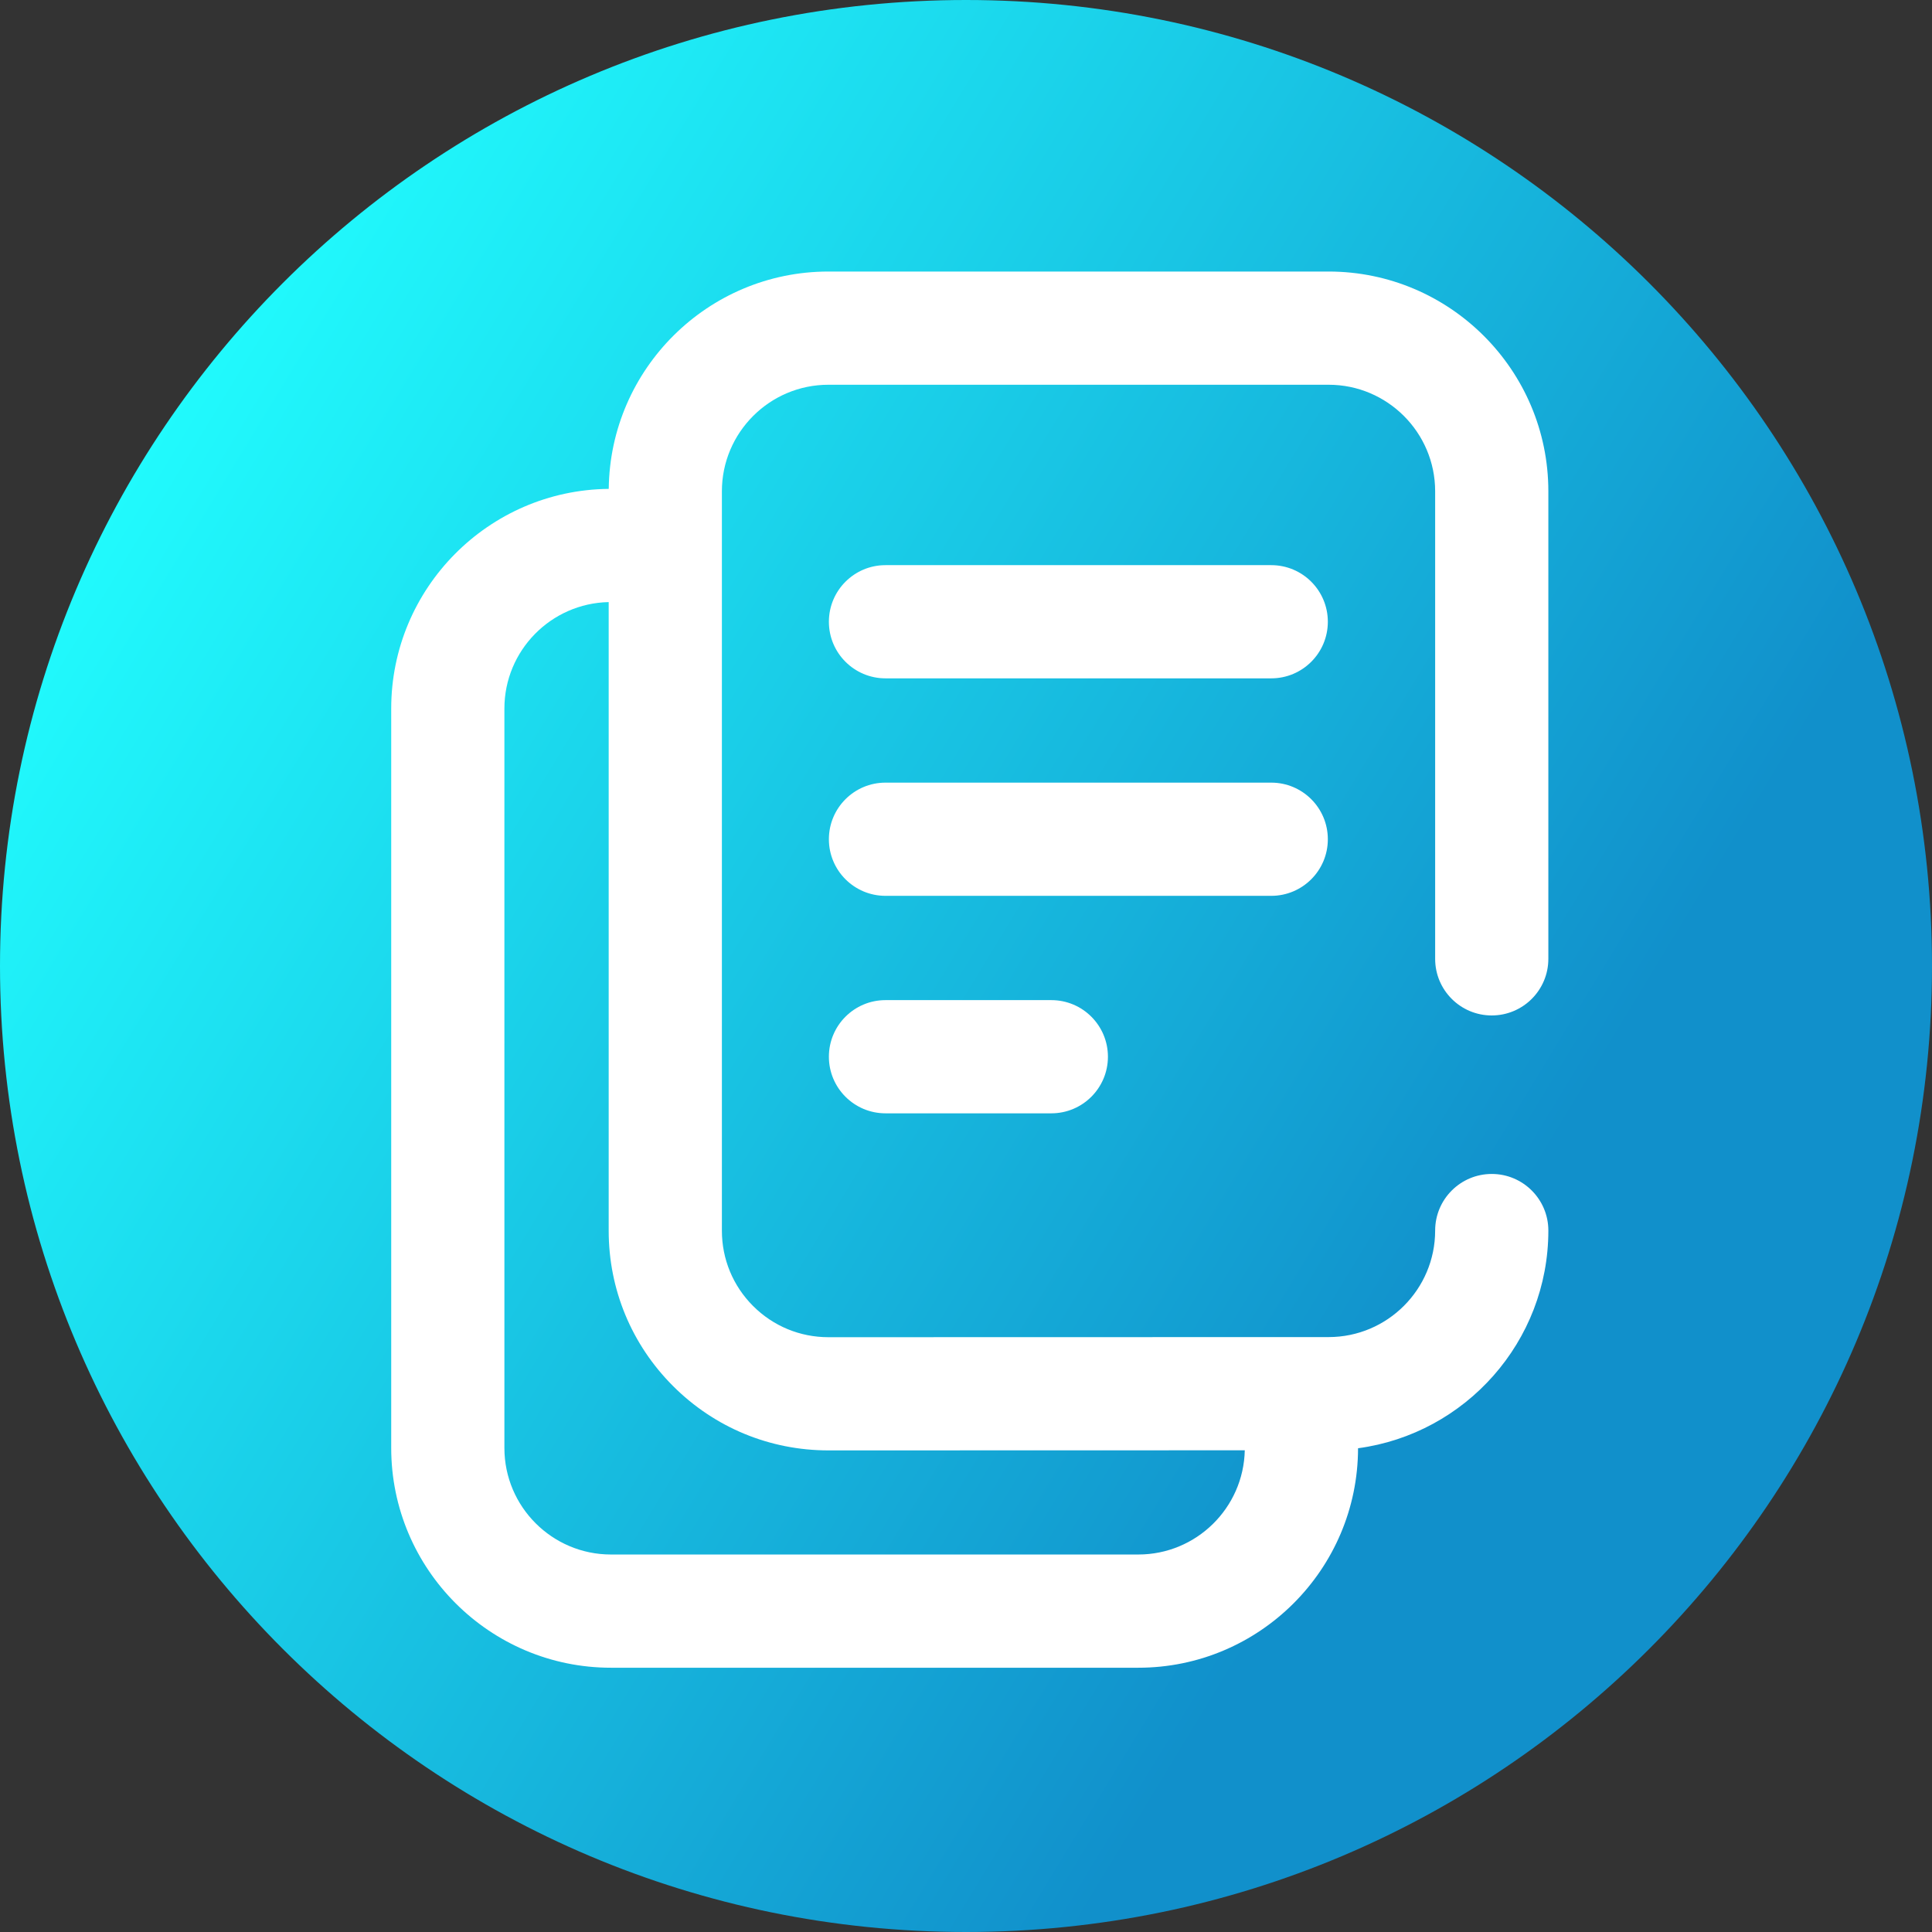 <svg viewBox="0 0 512 512" xmlns="http://www.w3.org/2000/svg" xmlns:xlink="http://www.w3.org/1999/xlink"><rect x="0" y="0" width="512" height="512" fill="#333333" stroke="none"/><linearGradient id="a" gradientUnits="userSpaceOnUse" x1="9.5%" x2="100%" y1="13%" y2="68%"><stop offset="0" stop-color="#21ffff"/><stop offset="0.8" stop-color="#1190cb"/></linearGradient><path d="m512 256c0 141.387-114.613 256-256 256s-256-114.613-256-256 114.613-256 256-256 256 114.613 256 256zm0 0" fill="url(#a)"/><g fill="#fff"><path d="m336.891 149.77h-102.227c-8.281 0-15 6.719-15 15 0 8.285 6.719 15 15 15h102.227c8.285 0 15-6.715 15-15 0-8.281-6.715-15-15-15zm0 0"/><path d="m351.891 222.406c0-8.281-6.715-15-15-15h-102.227c-8.281 0-15 6.719-15 15 0 8.285 6.719 15 15 15h102.227c8.285 0 15-6.715 15-15zm0 0"/><path d="m234.664 265.043c-8.281 0-15 6.719-15 15 0 8.285 6.719 15 15 15h43.949c8.285 0 15-6.715 15-15 0-8.281-6.715-15-15-15zm0 0"/><path d="m395.328 269.105c8.281 0 15-6.715 15-15v-123.914c0-32.105-26.121-58.23-58.227-58.23h-132.566c-31.895 0-57.867 25.781-58.211 57.598-31.84.312-57.648 26.301-57.648 58.215v195.961c0 32.109 26.121 58.23 58.227 58.23h139.766c32.086 0 58.191-26.086 58.227-58.164 28.43-3.824 50.434-28.23 50.434-57.691 0-8.281-6.719-15-15-15-8.285 0-15 6.719-15 15 0 15.562-12.66 28.227-28.223 28.23l-132.562.031h-.004c-7.539 0-14.629-2.938-19.961-8.266-5.332-5.332-8.27-12.422-8.27-19.961v-195.953c0-15.566 12.664-28.23 28.227-28.23h132.566c15.562 0 28.227 12.664 28.227 28.23v123.914c0 8.285 6.715 15 15 15zm-175.789 115.266h.012l110.328-.027c-.324 15.285-12.848 27.617-28.211 27.617h-139.77c-15.562 0-28.227-12.66-28.227-28.227v-195.961c0-15.367 12.344-27.895 27.637-28.211v166.582c0 15.555 6.059 30.18 17.059 41.176 11 10.996 25.617 17.051 41.172 17.051zm0 0"/></g></svg>